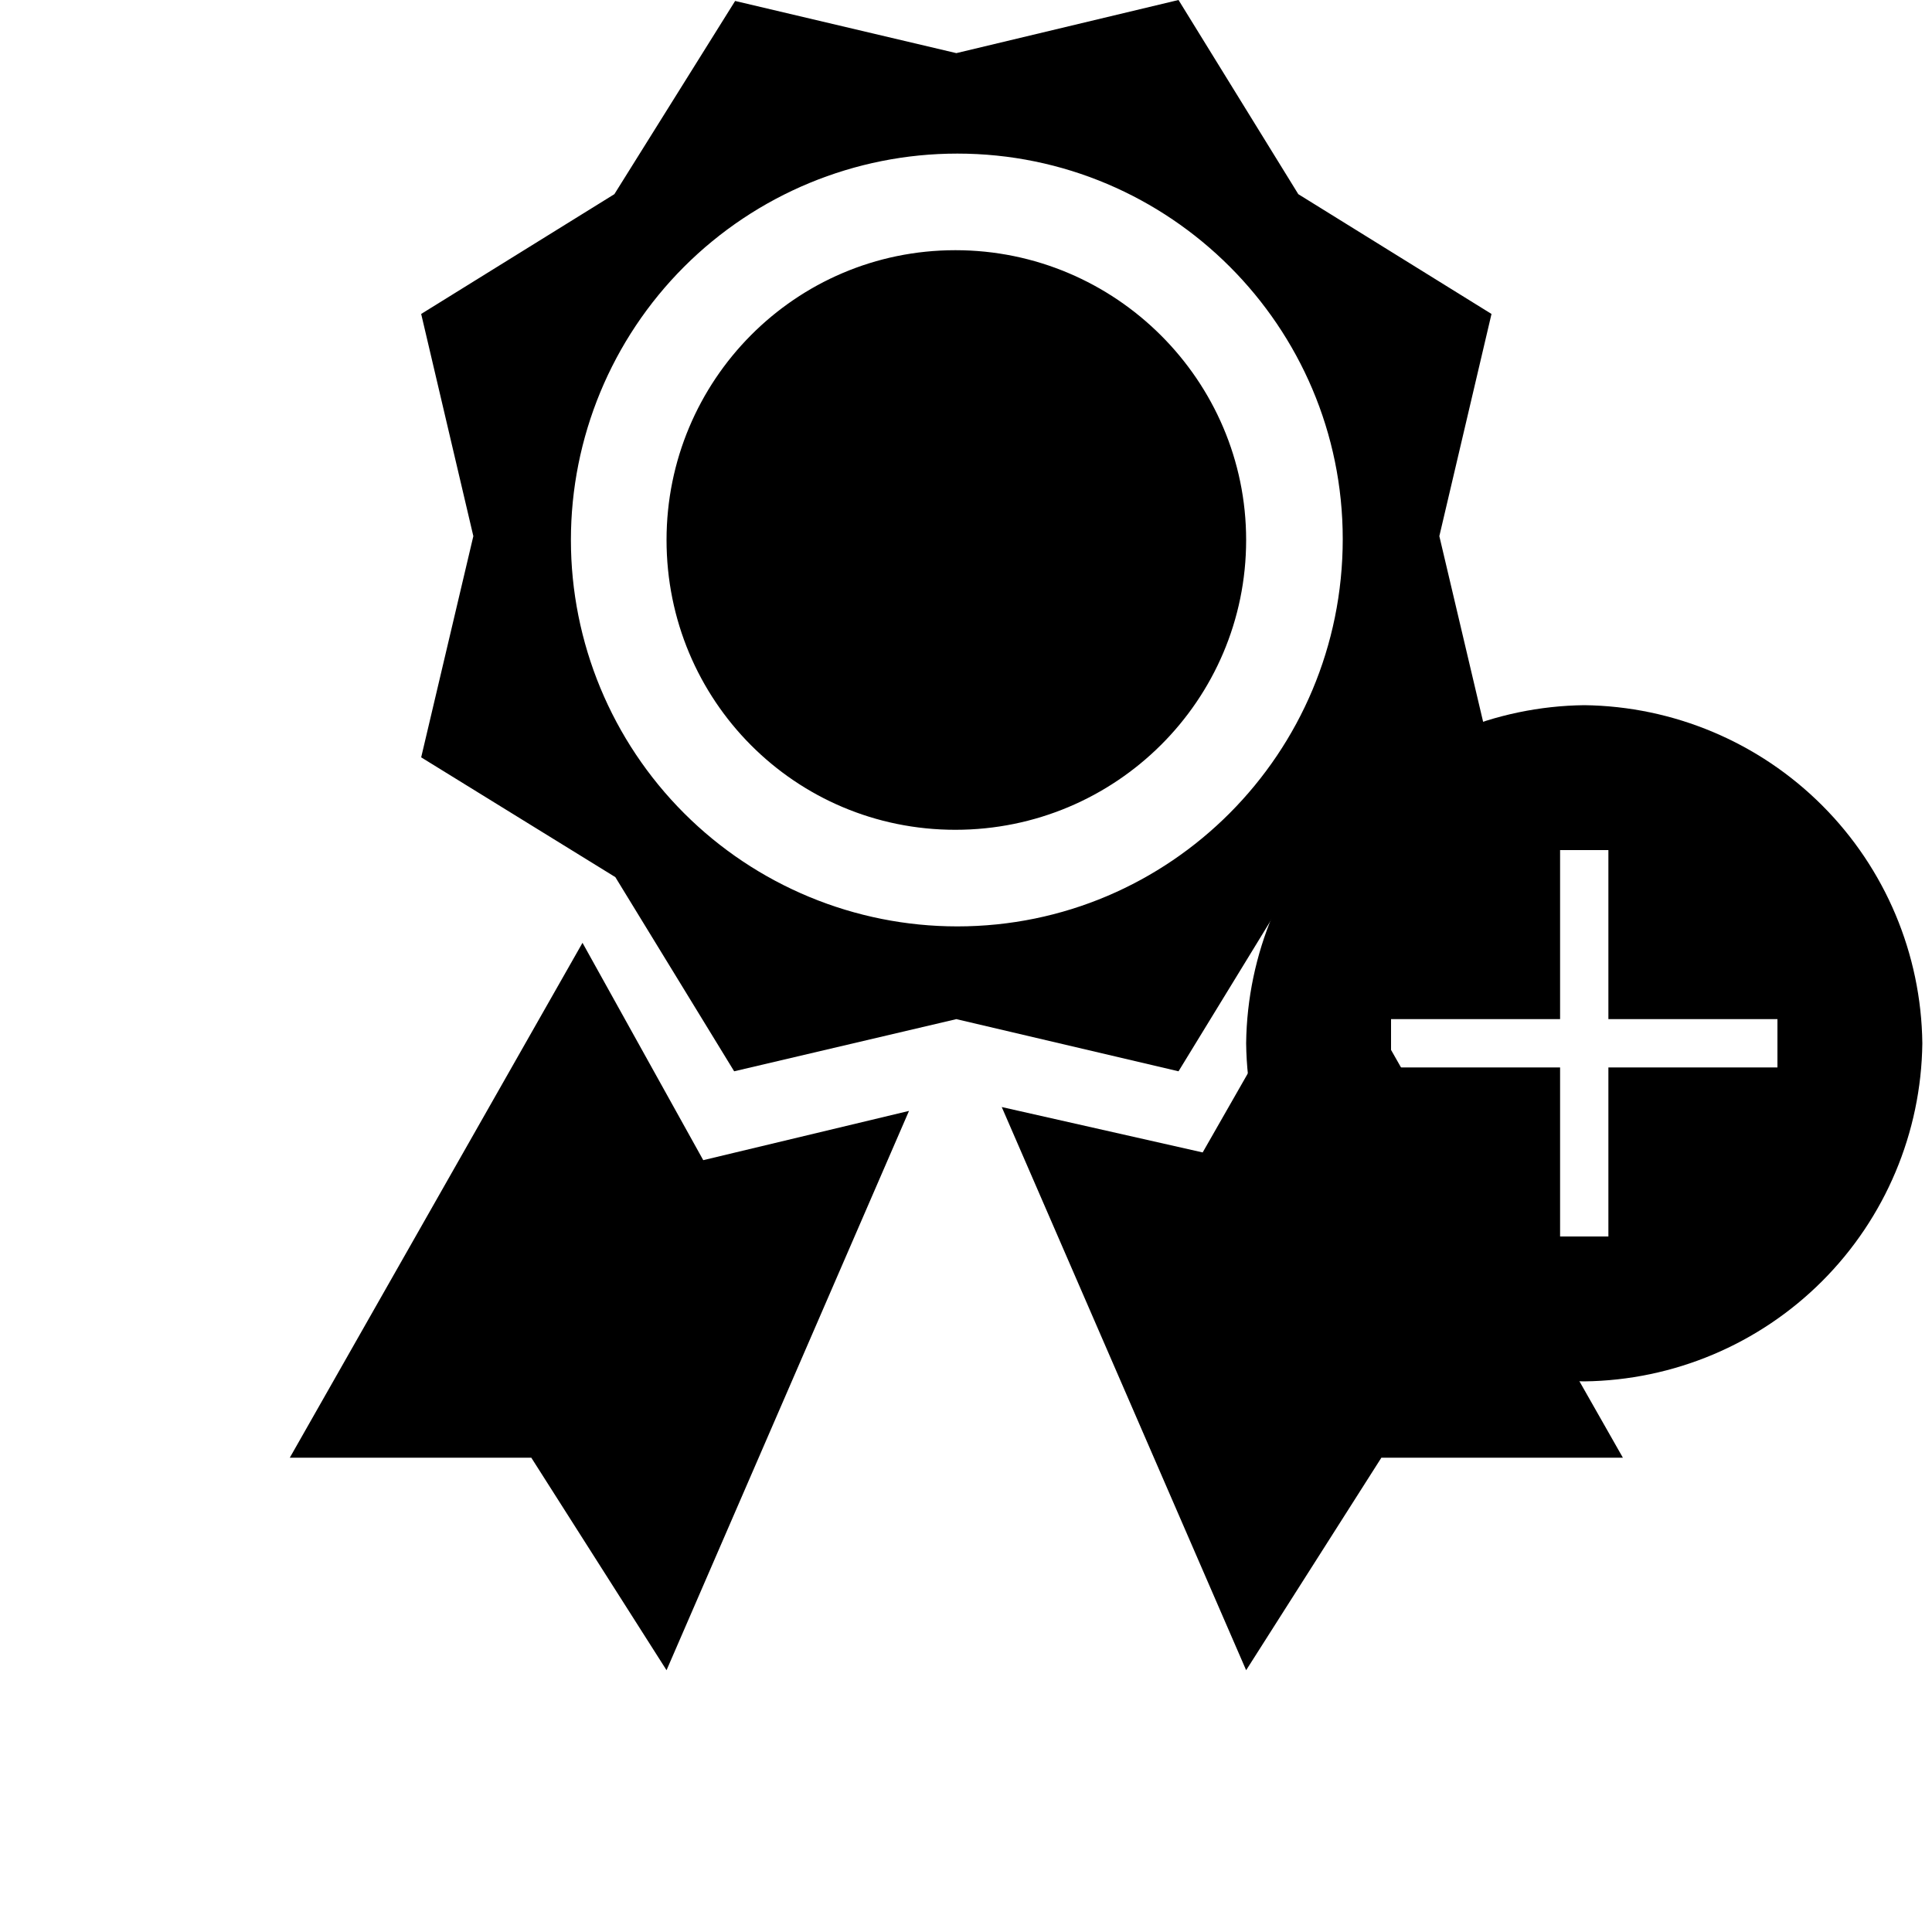 <svg width="100" height="100" viewBox="0 0 100 100" fill="none" xmlns="http://www.w3.org/2000/svg">
<g clip-path="url(#clip0_558_57)">
<path d="M21.8 16.25L24.5 27.75L21.8 39.2L31.85 45.4L38 55.45L49.5 52.75L61 55.45L67.15 45.4L77.2 39.2L74.5 27.75L77.2 16.25L67.2 10.05L61 0L49.5 2.75L38.05 0.05L31.8 10.05L21.8 16.25ZM49.55 47.95C44.246 47.95 39.159 45.843 35.408 42.092C31.657 38.341 29.55 33.254 29.55 27.95C29.55 22.646 31.657 17.559 35.408 13.808C39.159 10.057 44.246 7.95 49.55 7.95C60.55 7.95 69.5 16.9 69.5 27.9C69.5 39 60.55 47.95 49.55 47.95ZM49.45 42.95C41.15 42.95 34.5 36.25 34.5 27.95C34.5 19.7 41.15 12.95 49.45 12.95C57.75 12.95 64.5 19.7 64.5 27.95C64.5 36.25 57.75 42.95 49.45 42.95ZM68.65 48.45L62.25 59.65L51.85 57.3L64.5 86.45L71.5 75.45H84L68.65 48.45ZM30.15 48.8L36.4 60.05L47.05 57.5L34.5 86.45L27.5 75.45H15L30.15 48.8Z" fill="black"/>
<path d="M82 36.5C77.376 36.556 72.957 38.417 69.687 41.687C66.417 44.957 64.556 49.376 64.5 54C64.556 58.624 66.417 63.043 69.687 66.313C72.957 69.583 77.376 71.444 82 71.5C86.624 71.444 91.043 69.583 94.313 66.313C97.583 63.043 99.444 58.624 99.5 54C99.444 49.376 97.583 44.957 94.313 41.687C91.043 38.417 86.624 36.556 82 36.5ZM92 55.25H83.25V64H80.75V55.25H72V52.75H80.75V44H83.25V52.75H92V55.25Z" fill="black"/>
</g>
<defs>
<clipPath id="clip0_558_57">
<rect width="100" height="100" fill="white"/>
</clipPath>
</defs>
</svg>

